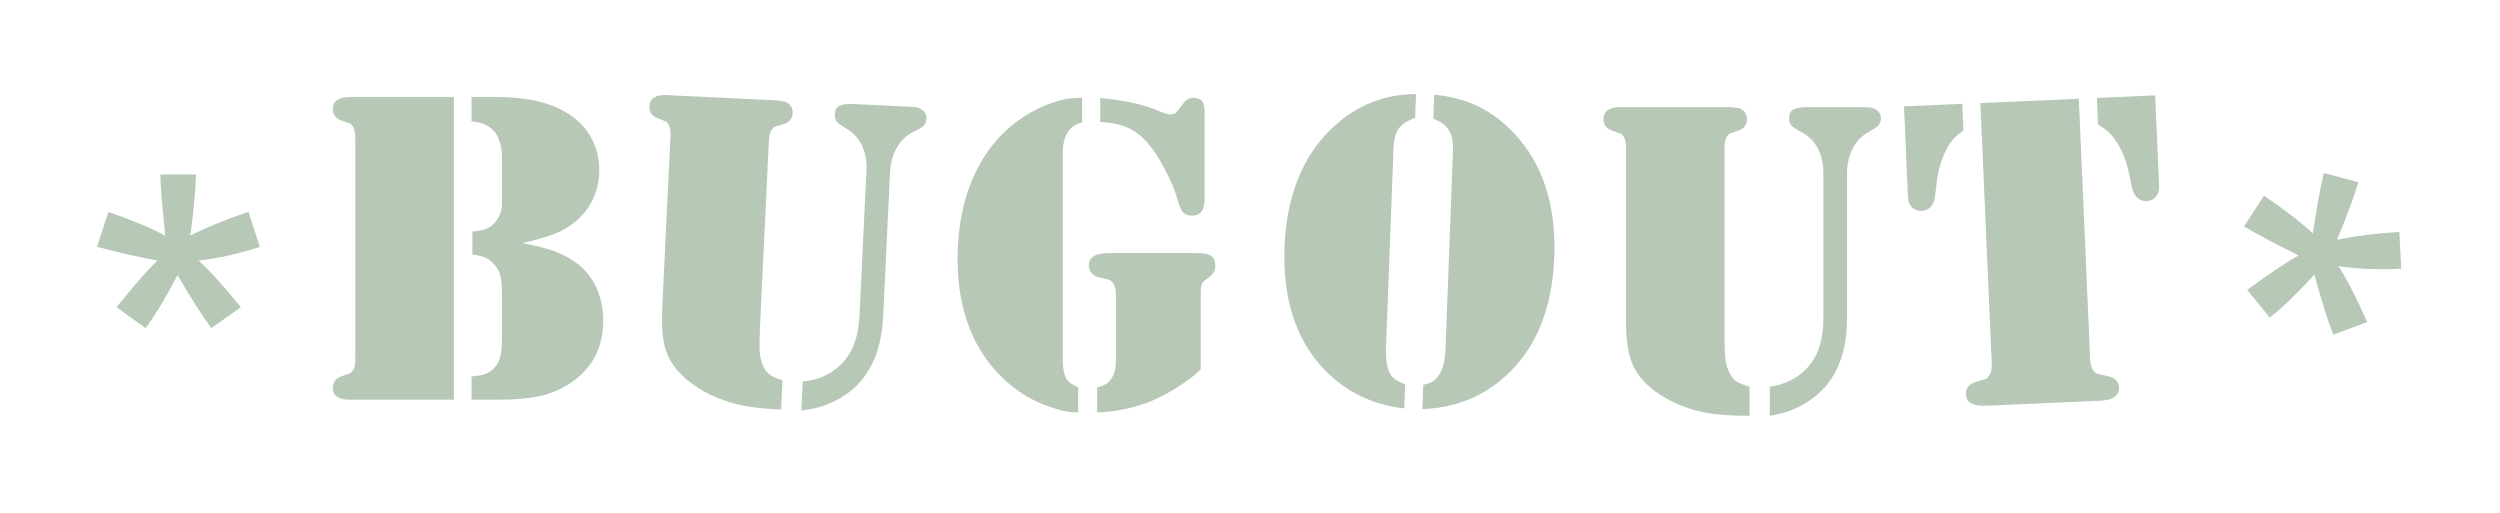 <?xml version="1.0" encoding="UTF-8" standalone="no"?>
<svg
   xmlns:dc="http://purl.org/dc/elements/1.1/"
   xmlns:cc="http://creativecommons.org/ns#"
   xmlns:rdf="http://www.w3.org/1999/02/22-rdf-syntax-ns#"
   xmlns:svg="http://www.w3.org/2000/svg"
   xmlns="http://www.w3.org/2000/svg"
   xmlns:sodipodi="http://sodipodi.sourceforge.net/DTD/sodipodi-0.dtd"
   xmlns:inkscape="http://www.inkscape.org/namespaces/inkscape"
   inkscape:version="1.0 (4035a4f, 2020-05-01)"
   sodipodi:docname="bugout-logo-dark-theme.svg"
   id="svg855"
   version="1.1"
   width="515.23"
   height="105.68">
  <defs
     id="defs859" />
  <sodipodi:namedview
     inkscape:current-layer="svg855"
     inkscape:window-maximized="0"
     inkscape:window-y="0"
     inkscape:window-x="0"
     inkscape:cy="52.84"
     inkscape:cx="267.36139"
     inkscape:zoom="2.1291463"
     showgrid="false"
     id="namedview857"
     inkscape:window-height="1080"
     inkscape:window-width="1920"
     inkscape:pageshadow="2"
     inkscape:pageopacity="0"
     guidetolerance="10"
     gridtolerance="10"
     objecttolerance="10"
     borderopacity="1"
     bordercolor="#666666"
     pagecolor="#ffffff" />
  <path
     style="fill:#b7c8b7;fill-opacity:1"
     id="path835"
     fill="#222b00"
     d="m93.534,20.003v62.37h-21.539c-1.086,0-1.923-0.208-2.513-0.616-0.59-0.411-0.884-0.998-0.884-1.759,0-1.247,0.606-2.071,1.817-2.466,0.998-0.335,1.58-0.538,1.746-0.613,0.166-0.075,0.34-0.255,0.522-0.528,0.364-0.489,0.543-1.263,0.543-2.329v-45.73c0-1.071-0.182-1.848-0.543-2.331-0.182-0.27-0.356-0.452-0.522-0.528-0.166-0.073-0.748-0.281-1.746-0.616-1.211-0.392-1.817-1.221-1.817-2.466,0-0.767,0.294-1.354,0.884-1.762,0.59-0.411,1.427-0.619,2.513-0.619h21.539v-0.007zm14.155,30.086c2.739,0.548,4.847,1.081,6.325,1.596,1.476,0.517,2.809,1.172,3.997,1.962,2.04,1.31,3.599,3.041,4.68,5.187s1.622,4.543,1.622,7.193c0,5.208-1.918,9.27-5.754,12.191-1.98,1.523-4.163,2.596-6.551,3.22-2.391,0.621-5.52,0.936-9.384,0.936h-5.439v-4.797c1.219-0.091,2.178-0.27,2.877-0.528,0.699-0.257,1.325-0.694,1.874-1.299,1.006-1.131,1.507-2.877,1.507-5.252v-10.364c0-1.523-0.13-2.711-0.387-3.563-0.257-0.852-0.735-1.629-1.432-2.329-0.515-0.551-1.076-0.943-1.681-1.188-0.606-0.247-1.468-0.444-2.591-0.595v-4.745c1.12-0.091,1.991-0.247,2.612-0.46,0.621-0.21,1.19-0.564,1.705-1.047,0.486-0.457,0.894-1.047,1.227-1.783,0.333-0.73,0.515-1.401,0.546-2.009v-10.442c0-0.821-0.138-1.679-0.411-2.578-0.273-0.902-0.608-1.609-1.006-2.126-0.58-0.702-1.227-1.219-1.941-1.554-0.715-0.335-1.681-0.564-2.9-0.686v-5.026h5.257c6.944,0,12.243,1.432,15.897,4.298,1.676,1.31,2.955,2.89,3.838,4.75,0.884,1.863,1.325,3.87,1.325,6.032,0,2.134-0.45,4.148-1.349,6.032-0.899,1.895-2.154,3.462-3.768,4.712-1.188,0.975-2.56,1.767-4.114,2.375-1.554,0.608-3.747,1.245-6.58,1.887z" />
  <path
     style="fill:#b7c8b7;fill-opacity:1"
     id="path837"
     fill="#222b00"
     d="m136.47,63.744,1.711-35.778c0.051-1.069-0.093-1.854-0.431-2.354-0.169-0.279-0.337-0.469-0.497-0.552-0.16-0.08-0.737-0.316-1.715-0.699-1.194-0.45-1.757-1.289-1.699-2.509,0.038-0.794,0.36-1.38,0.969-1.759,0.614-0.382,1.462-0.549,2.55-0.497l22.737,1.087,1.637,0.26c0.496,0.177,0.904,0.467,1.215,0.878,0.308,0.413,0.446,0.896,0.42,1.443-0.058,1.217-0.696,1.996-1.93,2.335-1.01,0.287-1.599,0.467-1.774,0.532-0.17,0.067-0.352,0.241-0.547,0.502-0.384,0.471-0.603,1.233-0.654,2.303l-1.831,38.282c-0.124,2.585-0.14,4.39-0.051,5.42,0.089,1.027,0.323,1.956,0.709,2.8,0.358,0.779,0.773,1.348,1.245,1.706,0.472,0.358,1.381,0.781,2.728,1.273l-0.286,5.978-1.005-0.048c-3.959-0.189-7.228-0.697-9.814-1.52-3.037-0.965-5.676-2.314-7.909-4.036-2.233-1.722-3.795-3.605-4.673-5.661-0.933-2.188-1.302-5.31-1.107-9.385zm28.678,20.848,0.286-5.978c3.046-0.25,5.636-1.377,7.761-3.375,2.415-2.294,3.73-5.689,3.945-10.189l1.423-29.75c0.199-4.169-1.255-7.16-4.364-8.953-0.916-0.533-1.514-0.983-1.786-1.342-0.272-0.359-0.39-0.882-0.358-1.552,0.038-0.794,0.353-1.341,0.948-1.651,0.595-0.307,1.545-0.426,2.853-0.363l11.195,0.535c0.94,0.045,1.567,0.098,1.889,0.156,0.32,0.062,0.62,0.194,0.915,0.39,0.77,0.495,1.135,1.137,1.097,1.933-0.032,0.67-0.306,1.221-0.81,1.652-0.161,0.146-0.837,0.525-2.022,1.142-1.375,0.668-2.472,1.739-3.304,3.209-0.833,1.474-1.294,3.169-1.385,5.085l-1.425,29.797c-0.244,5.111-1.572,9.252-3.974,12.428-1.76,2.356-4.205,4.191-7.342,5.503-1.55,0.647-3.403,1.091-5.543,1.325z" />
  <path
     style="fill:#b7c8b7;fill-opacity:1"
     id="path839"
     fill="#222b00"
     d="m223.01,20.143v5.075c-2.653,0.642-3.979,2.776-3.979,6.406v42.531c0,1.645,0.226,2.908,0.678,3.789,0.39,0.73,1.221,1.354,2.49,1.874v5.161c-0.975,0-1.866-0.075-2.671-0.229-0.806-0.153-1.881-0.457-3.22-0.915-3.196-1.097-6.091-2.77-8.68-5.029-2.588-2.258-4.719-4.951-6.396-8.087-2.588-4.907-3.882-10.704-3.882-17.409,0-6.487,1.156-12.243,3.469-17.271,2.313-5.029,5.631-8.971,9.956-11.837,2.495-1.679,5.174-2.877,8.035-3.612,1.188-0.296,2.586-0.447,4.2-0.447zm24.449,55.98c-1.224,1.219-2.846,2.456-4.867,3.721-2.03,1.263-3.942,2.258-5.738,2.989-1.645,0.639-3.467,1.157-5.463,1.554-1.996,0.398-3.755,0.595-5.278,0.595v-5.159c0.884-0.213,1.546-0.476,1.988-0.78,0.442-0.301,0.813-0.728,1.12-1.276,0.517-0.943,0.777-2.147,0.777-3.612v-13.324c0-1.188-0.229-2.04-0.683-2.555-0.213-0.304-0.426-0.491-0.637-0.572-0.213-0.073-0.912-0.252-2.097-0.525-1.458-0.366-2.186-1.216-2.186-2.552,0-0.793,0.34-1.401,1.026-1.827,0.683-0.426,1.692-0.639,3.03-0.639h18.235c1.383,0,2.357,0.187,2.926,0.572,0.572,0.382,0.855,1.042,0.855,1.988,0,0.582-0.114,1.055-0.348,1.44-0.229,0.379-0.655,0.785-1.268,1.211-0.616,0.426-1.006,0.816-1.154,1.185-0.158,0.369-0.234,1.032-0.234,2.006v15.561h-0.004zm-20.712-50.995v-4.938c4.964,0.46,9.046,1.37,12.245,2.744,0.943,0.426,1.676,0.639,2.193,0.639,0.489,0,0.863-0.112,1.125-0.343,0.26-0.229,0.782-0.873,1.57-1.931,0.548-0.756,1.234-1.138,2.061-1.138,0.85,0,1.453,0.239,1.801,0.704,0.348,0.468,0.525,1.247,0.525,2.339v17.796c0,2.295-0.852,3.441-2.557,3.441-0.855,0-1.484-0.229-1.895-0.689-0.408-0.457-0.803-1.354-1.164-2.692-0.46-1.7-1.279-3.69-2.466-5.954-1.188-2.269-2.329-4.059-3.425-5.364-1.247-1.523-2.651-2.64-4.205-3.355-1.557-0.717-3.493-1.138-5.808-1.26z" />
  <path
     style="fill:#b7c8b7;fill-opacity:1"
     id="path841"
     fill="#222b00"
     d="m291.65,24.32c-1.563,0.493-2.682,1.2-3.351,2.119-0.669,0.916-1.04,2.291-1.109,4.125l-1.532,40.813c-0.101,2.677,0.192,4.576,0.876,5.7,0.539,0.938,1.559,1.629,3.058,2.081l-0.189,5.025c-6.739-0.802-12.305-3.551-16.701-8.265-5.715-6.126-8.371-14.472-7.975-25.039,0.199-5.293,1.163-10.051,2.889-14.268,1.726-4.218,4.187-7.762,7.371-10.63,2.428-2.195,5.02-3.835,7.773-4.92s5.778-1.645,9.071-1.67l-0.182,4.929zm3.734,0.14,0.185-4.934c3.287,0.277,6.269,1.057,8.954,2.346,2.682,1.289,5.154,3.119,7.419,5.49,5.989,6.295,8.782,14.825,8.378,25.602-0.396,10.562-3.679,18.685-9.843,24.37-4.745,4.396-10.524,6.72-17.34,6.987l0.189-5.025c0.799-0.15,1.426-0.36,1.878-0.634,0.452-0.269,0.873-0.675,1.26-1.209,0.87-1.213,1.354-3.088,1.449-5.615l1.532-40.813c0.061-1.615-0.167-2.903-0.679-3.872-0.342-0.653-0.76-1.168-1.247-1.555-0.49-0.385-1.201-0.765-2.134-1.139z" />
  <path
     style="fill:#b7c8b7;fill-opacity:1"
     id="path843"
     fill="#222b00"
     d="m392.4,21.921,12.008-0.524,0.241,5.533c-1.395,0.883-2.46,1.983-3.196,3.297-1.218,2.129-1.994,4.621-2.327,7.473l-0.335,2.806c-0.115,0.892-0.412,1.594-0.891,2.122-0.479,0.523-1.102,0.805-1.86,0.838-0.792,0.035-1.45-0.21-1.978-0.736-0.528-0.526-0.808-1.229-0.846-2.112l-0.815-18.698zm36.026-1.571,2.339,53.639c0.052,1.187,0.317,2.028,0.799,2.522,0.257,0.293,0.494,0.473,0.713,0.546,0.216,0.063,0.931,0.225,2.136,0.477,1.476,0.271,2.25,1.075,2.309,2.415,0.035,0.792-0.335,1.448-1.105,1.968-0.568,0.392-1.539,0.616-2.91,0.676l-23.391,1.02c-1.335,0.058-2.353-0.103-3.054-0.483-0.701-0.38-1.07-0.983-1.106-1.804-0.058-1.34,0.632-2.207,2.074-2.606,1.171-0.355,1.861-0.573,2.07-0.66,0.209-0.087,0.411-0.288,0.611-0.604,0.432-0.534,0.623-1.395,0.572-2.582l-2.339-53.639,20.283-0.884zm15.736-0.686,0.815,18.69c0.039,0.888-0.182,1.61-0.659,2.18-0.477,0.572-1.114,0.871-1.906,0.905-0.761,0.033-1.403-0.191-1.926-0.673-0.523-0.479-0.88-1.158-1.075-2.039l-0.578-2.763c-0.581-2.815-1.57-5.228-2.969-7.242-0.876-1.244-2.036-2.242-3.471-3.006l-0.241-5.535,12.008-0.524,0,0.007z" />
  <path
     style="fill:#b7c8b7;fill-opacity:1"
     id="path845"
     fill="#222b00"
     d="m335.1,66.223v-35.819c0-1.071-0.182-1.848-0.543-2.331-0.182-0.27-0.359-0.452-0.522-0.528-0.164-0.073-0.751-0.281-1.746-0.616-1.214-0.392-1.817-1.203-1.817-2.425,0-0.795,0.294-1.395,0.884-1.804,0.595-0.411,1.435-0.619,2.523-0.619h22.763l1.648,0.182c0.504,0.153,0.925,0.424,1.255,0.819,0.327,0.398,0.489,0.873,0.489,1.421,0,1.219-0.6,2.027-1.817,2.425-0.995,0.335-1.575,0.543-1.746,0.616-0.166,0.075-0.34,0.257-0.522,0.528-0.361,0.489-0.543,1.26-0.543,2.331v38.326c0,2.588,0.07,4.392,0.208,5.416,0.138,1.021,0.416,1.939,0.842,2.763,0.395,0.761,0.837,1.31,1.325,1.645,0.489,0.335,1.416,0.715,2.786,1.141v5.985h-1.006c-3.963,0-7.253-0.351-9.875-1.05-3.079-0.819-5.78-2.04-8.092-3.654-2.313-1.614-3.963-3.42-4.938-5.431-1.037-2.141-1.554-5.242-1.554-9.322zm29.641,19.454v-5.985c3.03-0.395,5.564-1.645,7.591-3.742,2.303-2.406,3.454-5.86,3.454-10.366v-29.784c0-4.174-1.596-7.092-4.787-8.734-0.941-0.489-1.559-0.91-1.848-1.255-0.288-0.346-0.431-0.863-0.431-1.533,0-0.795,0.288-1.357,0.868-1.694,0.58-0.335,1.523-0.499,2.833-0.499h11.208c0.941,0,1.57,0.023,1.895,0.065,0.322,0.047,0.629,0.164,0.933,0.346,0.793,0.457,1.188,1.081,1.188,1.879,0,0.67-0.247,1.234-0.73,1.689-0.153,0.153-0.811,0.564-1.965,1.237-1.341,0.733-2.386,1.855-3.147,3.363-0.761,1.512-1.141,3.228-1.141,5.146v29.831c0,5.117-1.128,9.317-3.376,12.604-1.645,2.438-3.999,4.387-7.071,5.847-1.518,0.72-3.347,1.253-5.473,1.588z" />
  <g
     id="g849"
     fill="#222b00"
     font-style="normal"
     font-weight="normal"
     font-variant="normal"
     font-stretch="normal"
     style="writing-mode:lr-tb;letter-spacing:0px;text-anchor:middle;word-spacing:0px;text-align:center;fill:#b7c8b7;fill-opacity:1"
     font-family="Arial"
     transform="translate(-47.256,-334.697)"
     line-height="125%"
     font-size="103.95px">
    <path
       style="fill:#b7c8b7;fill-opacity:1"
       id="path847"
       d="m67.256,385.57,2.335-7.207c5.38,1.895,9.289,3.536,11.725,4.923-0.643-6.125-0.981-10.337-1.015-12.638h7.36c-0.102,3.35-0.491,7.546-1.167,12.588,3.485-1.76,7.478-3.384,11.979-4.873l2.335,7.207c-4.298,1.421-8.51,2.369-12.638,2.842,2.064,1.794,4.974,4.991,8.73,9.593l-6.091,4.314c-1.963-2.673-4.28-6.311-6.954-10.913-2.504,4.771-4.704,8.409-6.598,10.913l-5.989-4.314c3.925-4.839,6.734-8.037,8.426-9.593-4.365-0.846-8.51-1.793-12.435-2.842" />
  </g>
  <g
     id="g853"
     fill="#222b00"
     font-style="normal"
     font-weight="normal"
     font-variant="normal"
     font-stretch="normal"
     style="writing-mode:lr-tb;letter-spacing:0px;text-anchor:middle;word-spacing:0px;text-align:center;fill:#b7c8b7;fill-opacity:1"
     font-family="Arial"
     transform="matrix(0.966,0.259,-0.259,0.966,70.687,-457.593)"
     line-height="125%"
     font-size="103.95px">
    <path
       style="fill:#b7c8b7;fill-opacity:1"
       id="path851"
       d="m508.94,385.57,2.335-7.207c5.38,1.895,9.289,3.536,11.725,4.923-0.643-6.125-0.981-10.337-1.015-12.638h7.36c-0.102,3.35-0.491,7.546-1.167,12.588,3.485-1.76,7.478-3.384,11.979-4.873l2.335,7.207c-4.298,1.421-8.51,2.369-12.638,2.842,2.064,1.794,4.974,4.991,8.73,9.593l-6.091,4.314c-1.963-2.673-4.28-6.311-6.954-10.913-2.504,4.771-4.704,8.409-6.598,10.913l-5.989-4.314c3.925-4.839,6.734-8.037,8.426-9.593-4.365-0.846-8.51-1.793-12.435-2.842" />
  </g>
</svg>
